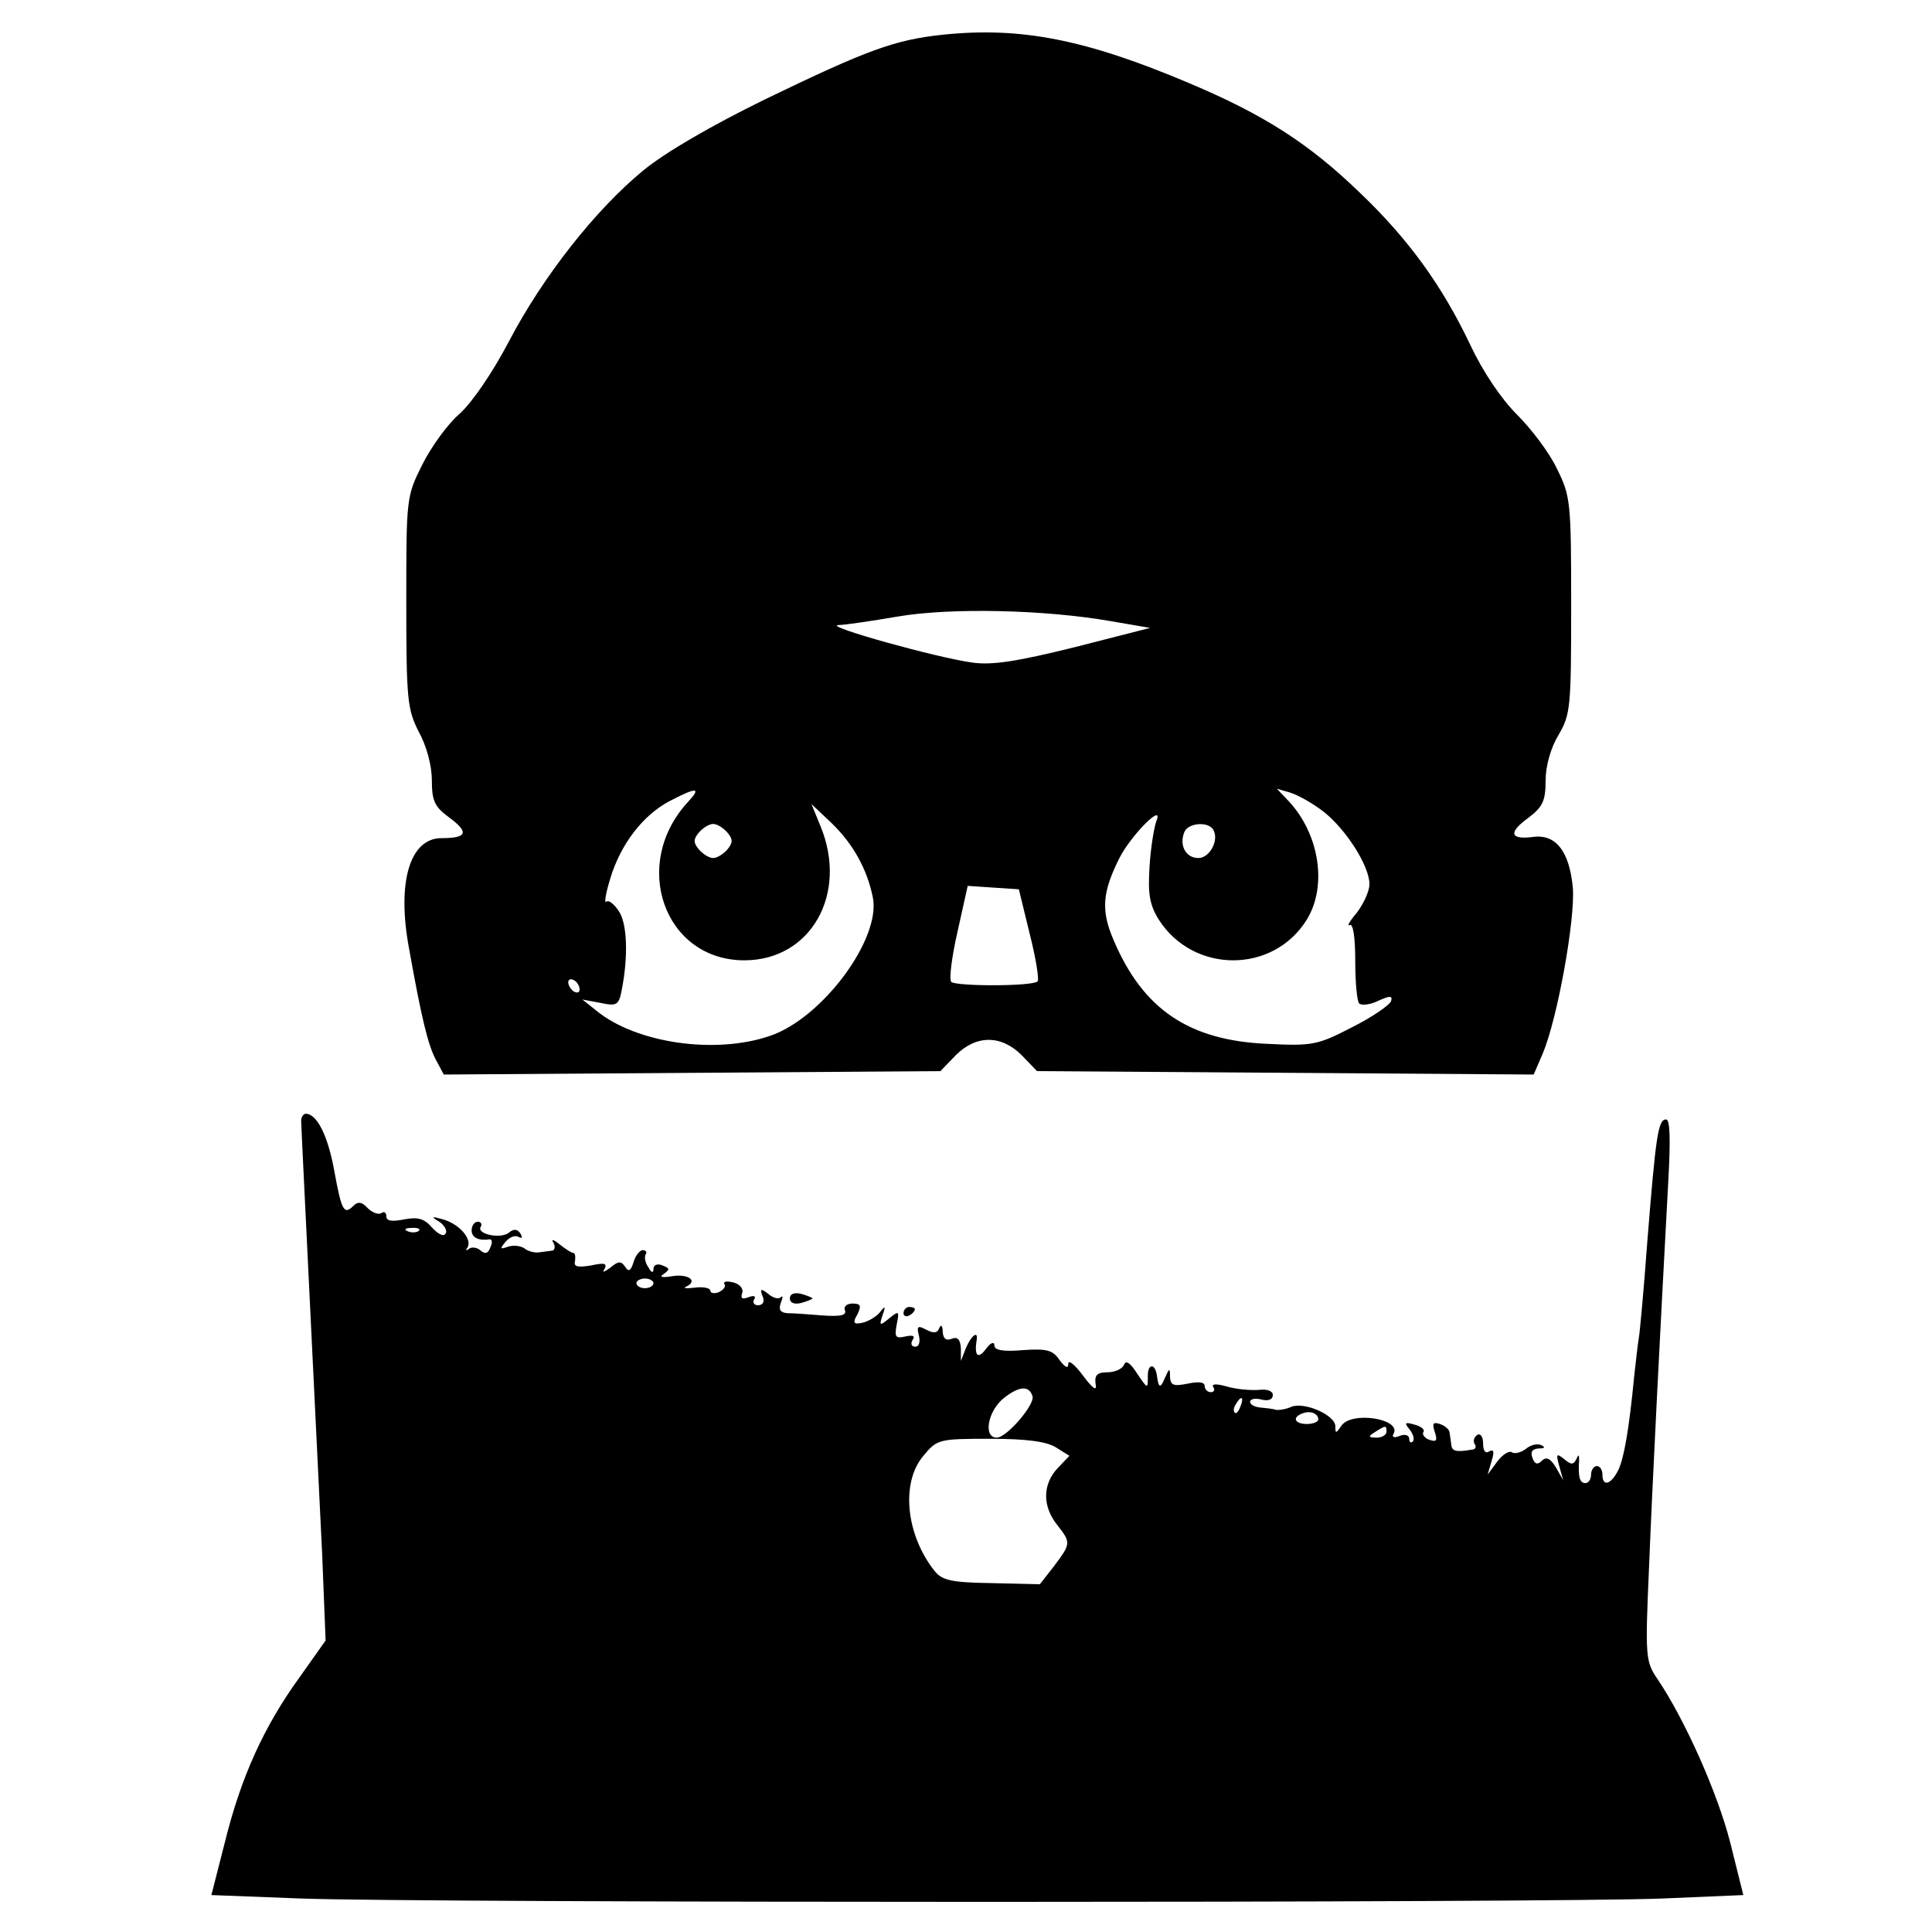 <?xml version="1.0" standalone="no"?>
<!DOCTYPE svg PUBLIC "-//W3C//DTD SVG 20010904//EN"
 "http://www.w3.org/TR/2001/REC-SVG-20010904/DTD/svg10.dtd">
<svg version="1.0" xmlns="http://www.w3.org/2000/svg"
 width="340pt" height="340pt" viewBox="0 0 340 340"
 preserveAspectRatio="xMidYMid meet">
<g transform="translate(0,340) scale(0.1,-0.1)"
fill="#000000" stroke="none">
<path d="M1660 3339 c-86 -9 -134 -27 -314 -114 -94 -46 -175 -93 -214 -125
-84 -69 -177 -187 -237 -302 -29 -55 -64 -106 -86 -126 -21 -18 -50 -58 -66
-90 -28 -56 -28 -59 -28 -242 0 -173 2 -188 22 -228 14 -25 23 -60 23 -85 0
-37 5 -47 31 -66 35 -26 31 -36 -14 -36 -56 0 -79 -78 -57 -195 22 -123 33
-167 46 -193 l15 -28 437 3 437 3 27 28 c36 36 80 36 116 0 l27 -28 437 -3
437 -3 16 37 c26 62 57 235 53 291 -6 65 -30 96 -71 90 -40 -5 -43 8 -7 34 25
19 30 30 30 65 0 26 9 58 23 81 21 36 22 49 22 228 0 181 -1 192 -25 240 -13
28 -45 70 -70 95 -28 28 -60 75 -83 124 -49 103 -108 185 -194 267 -89 86
-168 137 -301 193 -182 77 -296 99 -432 85z m294 -1032 l70 -12 -133 -34
c-101 -25 -145 -32 -180 -27 -60 8 -262 64 -236 66 11 0 58 7 105 15 94 16
259 12 374 -8z m-743 -318 c-102 -110 -42 -279 99 -279 117 0 183 117 134 236
l-16 39 36 -34 c38 -37 62 -81 72 -130 15 -73 -89 -213 -181 -244 -96 -33
-235 -13 -305 44 l-25 20 32 -6 c28 -6 32 -4 37 22 12 60 10 120 -6 141 -8 12
-18 19 -21 15 -4 -3 -1 15 7 41 18 60 57 111 104 136 48 25 57 25 33 -1z
m1119 -18 c39 -31 80 -95 80 -127 0 -12 -10 -34 -22 -50 -13 -15 -18 -25 -13
-22 6 4 10 -20 10 -62 0 -38 3 -72 7 -76 5 -4 20 -2 34 5 20 9 25 9 22 -1 -3
-7 -33 -28 -69 -46 -60 -31 -69 -33 -149 -29 -137 6 -218 60 -270 182 -23 53
-20 85 10 145 21 41 79 99 65 65 -4 -11 -10 -47 -12 -80 -3 -48 0 -67 16 -93
61 -96 202 -96 261 0 36 59 22 150 -32 208 l-21 22 24 -7 c13 -4 40 -19 59
-34z m-1050 -36 c10 -12 10 -18 0 -30 -7 -8 -18 -15 -25 -15 -7 0 -18 7 -25
15 -10 12 -10 18 0 30 7 8 18 15 25 15 7 0 18 -7 25 -15z m855 5 c11 -18 -6
-50 -26 -50 -22 0 -34 22 -25 45 6 17 42 20 51 5z m-323 -183 c11 -43 17 -81
14 -84 -8 -9 -143 -9 -152 -1 -4 5 1 44 11 88 l18 81 45 -3 45 -3 19 -78z
m-792 -98 c0 -6 -4 -7 -10 -4 -5 3 -10 11 -10 16 0 6 5 7 10 4 6 -3 10 -11 10
-16z"/>
<path d="M530 1428 c0 -7 7 -148 15 -313 8 -165 18 -368 22 -451 l6 -151 -46
-65 c-63 -87 -103 -176 -131 -289 l-24 -94 156 -6 c206 -8 2216 -8 2399 0
l141 6 -23 92 c-22 87 -80 217 -128 288 -21 31 -22 38 -15 196 6 150 19 406
34 682 4 73 3 107 -4 107 -14 0 -18 -28 -33 -215 -6 -82 -13 -159 -15 -170 -2
-11 -5 -41 -8 -66 -9 -94 -18 -145 -28 -166 -13 -26 -28 -30 -28 -8 0 8 -4 15
-10 15 -5 0 -10 -7 -10 -15 0 -8 -4 -15 -10 -15 -10 0 -13 11 -11 40 0 11 -1
11 -5 2 -5 -10 -9 -10 -21 0 -14 11 -15 10 -9 -12 l7 -25 -13 23 c-10 16 -17
19 -25 11 -7 -7 -12 -6 -16 5 -4 11 -1 16 11 17 11 0 12 2 4 6 -7 3 -19 0 -27
-7 -8 -6 -19 -9 -24 -6 -5 4 -17 -4 -26 -16 l-17 -23 7 24 c5 16 4 21 -4 17
-7 -5 -11 1 -11 14 0 12 -5 18 -10 15 -6 -4 -8 -11 -5 -16 4 -5 1 -10 -4 -10
-29 -5 -36 -3 -37 9 -1 6 -2 16 -3 21 0 5 -8 12 -17 15 -12 4 -14 1 -9 -14 5
-15 3 -18 -9 -14 -9 3 -14 10 -11 14 3 4 -4 10 -16 13 -17 5 -18 3 -8 -9 6 -8
9 -17 5 -21 -3 -3 -6 -1 -6 5 0 6 -7 9 -17 5 -9 -4 -14 -2 -11 3 17 27 -75 42
-92 14 -9 -13 -10 -13 -10 0 0 20 -56 44 -78 34 -9 -4 -21 -6 -27 -5 -5 2 -18
3 -27 4 -10 1 -18 5 -18 10 0 5 9 7 20 4 12 -3 20 0 20 8 0 7 -10 11 -25 9
-14 -1 -39 1 -56 6 -18 5 -27 5 -24 -1 4 -5 1 -9 -4 -9 -6 0 -11 5 -11 11 0 7
-11 8 -30 4 -25 -5 -30 -3 -31 12 0 16 -1 16 -9 -2 -8 -19 -11 -18 -14 4 -3
22 -16 22 -16 0 0 -24 0 -24 -19 4 -12 19 -20 24 -23 15 -3 -7 -16 -13 -29
-13 -18 0 -23 -5 -21 -20 3 -14 -4 -10 -22 14 -14 19 -26 29 -26 21 0 -9 -5
-7 -15 6 -12 18 -22 21 -65 18 -35 -3 -50 0 -50 8 0 8 -7 5 -15 -6 -14 -19
-21 -12 -16 17 2 16 -10 6 -19 -15 l-9 -23 0 22 c-1 16 -6 21 -16 17 -10 -4
-15 0 -16 12 0 11 -3 14 -6 7 -3 -9 -10 -10 -23 -3 -15 8 -17 6 -13 -10 3 -12
0 -20 -6 -20 -7 0 -9 5 -5 12 5 7 1 9 -13 6 -17 -4 -19 -1 -15 21 5 24 4 25
-13 11 -17 -14 -18 -13 -12 5 6 17 5 18 -5 5 -7 -8 -21 -16 -31 -18 -15 -3
-17 0 -8 15 7 15 6 19 -9 19 -10 0 -16 -6 -13 -12 3 -9 -8 -11 -39 -9 -24 2
-51 4 -62 4 -13 1 -16 6 -12 18 4 10 4 14 0 10 -4 -4 -14 -1 -22 6 -13 10 -15
9 -10 -4 4 -9 1 -16 -8 -16 -7 0 -10 5 -7 10 4 6 0 8 -10 4 -11 -4 -14 -2 -11
7 3 8 -4 16 -15 19 -12 3 -19 2 -16 -3 3 -4 -2 -10 -10 -14 -8 -3 -15 -2 -15
3 0 4 -12 7 -27 5 -16 -2 -22 -1 -15 2 21 10 3 23 -26 18 -18 -3 -22 -1 -14 4
11 8 11 10 -2 15 -9 4 -16 1 -16 -6 0 -8 -4 -7 -9 3 -6 8 -7 18 -5 22 3 4 1 8
-5 8 -5 0 -13 -10 -16 -21 -5 -16 -9 -18 -15 -8 -7 10 -12 10 -26 -2 -11 -8
-15 -9 -10 -2 5 10 -1 11 -24 6 -24 -4 -31 -2 -28 8 1 8 0 14 -3 14 -3 0 -14
7 -24 15 -11 9 -16 10 -11 3 4 -7 2 -14 -3 -14 -6 -1 -17 -2 -23 -3 -7 -1 -19
2 -25 7 -7 5 -20 6 -29 3 -14 -5 -15 -4 -4 9 7 8 17 12 23 8 6 -3 7 -1 3 6 -5
8 -12 9 -20 2 -14 -12 -58 -3 -50 10 3 5 0 9 -5 9 -6 0 -11 -7 -11 -15 0 -13
12 -19 32 -16 4 0 5 -6 1 -14 -4 -11 -9 -13 -18 -5 -6 5 -16 6 -20 2 -5 -4 -6
-2 -2 3 8 15 -15 41 -43 49 -21 6 -22 5 -7 -4 9 -6 15 -16 11 -21 -3 -6 -13
-1 -24 11 -13 15 -24 19 -49 14 -21 -4 -31 -3 -31 5 0 7 -4 10 -9 6 -5 -3 -16
1 -24 9 -10 11 -17 12 -25 4 -17 -17 -21 -8 -34 63 -11 60 -30 99 -50 99 -4 0
-8 -6 -8 -12z m207 -194 c-3 -3 -12 -4 -19 -1 -8 3 -5 6 6 6 11 1 17 -2 13 -5z
m413 -92 c0 -5 -7 -9 -15 -9 -8 0 -15 4 -15 9 0 4 7 8 15 8 8 0 15 -4 15 -8z
m667 -199 c5 -14 -45 -73 -63 -73 -24 0 -16 47 13 70 27 21 44 22 50 3z m366
-18 c-3 -9 -8 -14 -10 -11 -3 3 -2 9 2 15 9 16 15 13 8 -4z m137 -23 c0 -4 -9
-8 -20 -8 -22 0 -27 12 -7 19 14 5 27 -1 27 -11z m120 -22 c0 -5 -8 -10 -17
-10 -15 0 -16 2 -3 10 19 12 20 12 20 0z m-582 -27 l24 -15 -21 -22 c-26 -28
-27 -66 -1 -99 25 -32 25 -33 -5 -73 l-25 -32 -85 2 c-71 1 -87 5 -100 21 -51
64 -60 156 -20 203 24 29 27 30 117 30 65 0 100 -5 116 -15z"/>
<path d="M1390 1115 c0 -8 8 -11 20 -8 11 3 20 7 20 8 0 1 -9 5 -20 8 -12 3
-20 0 -20 -8z"/>
<path d="M1590 1089 c0 -5 5 -7 10 -4 6 3 10 8 10 11 0 2 -4 4 -10 4 -5 0 -10
-5 -10 -11z"/>
</g>
</svg>
